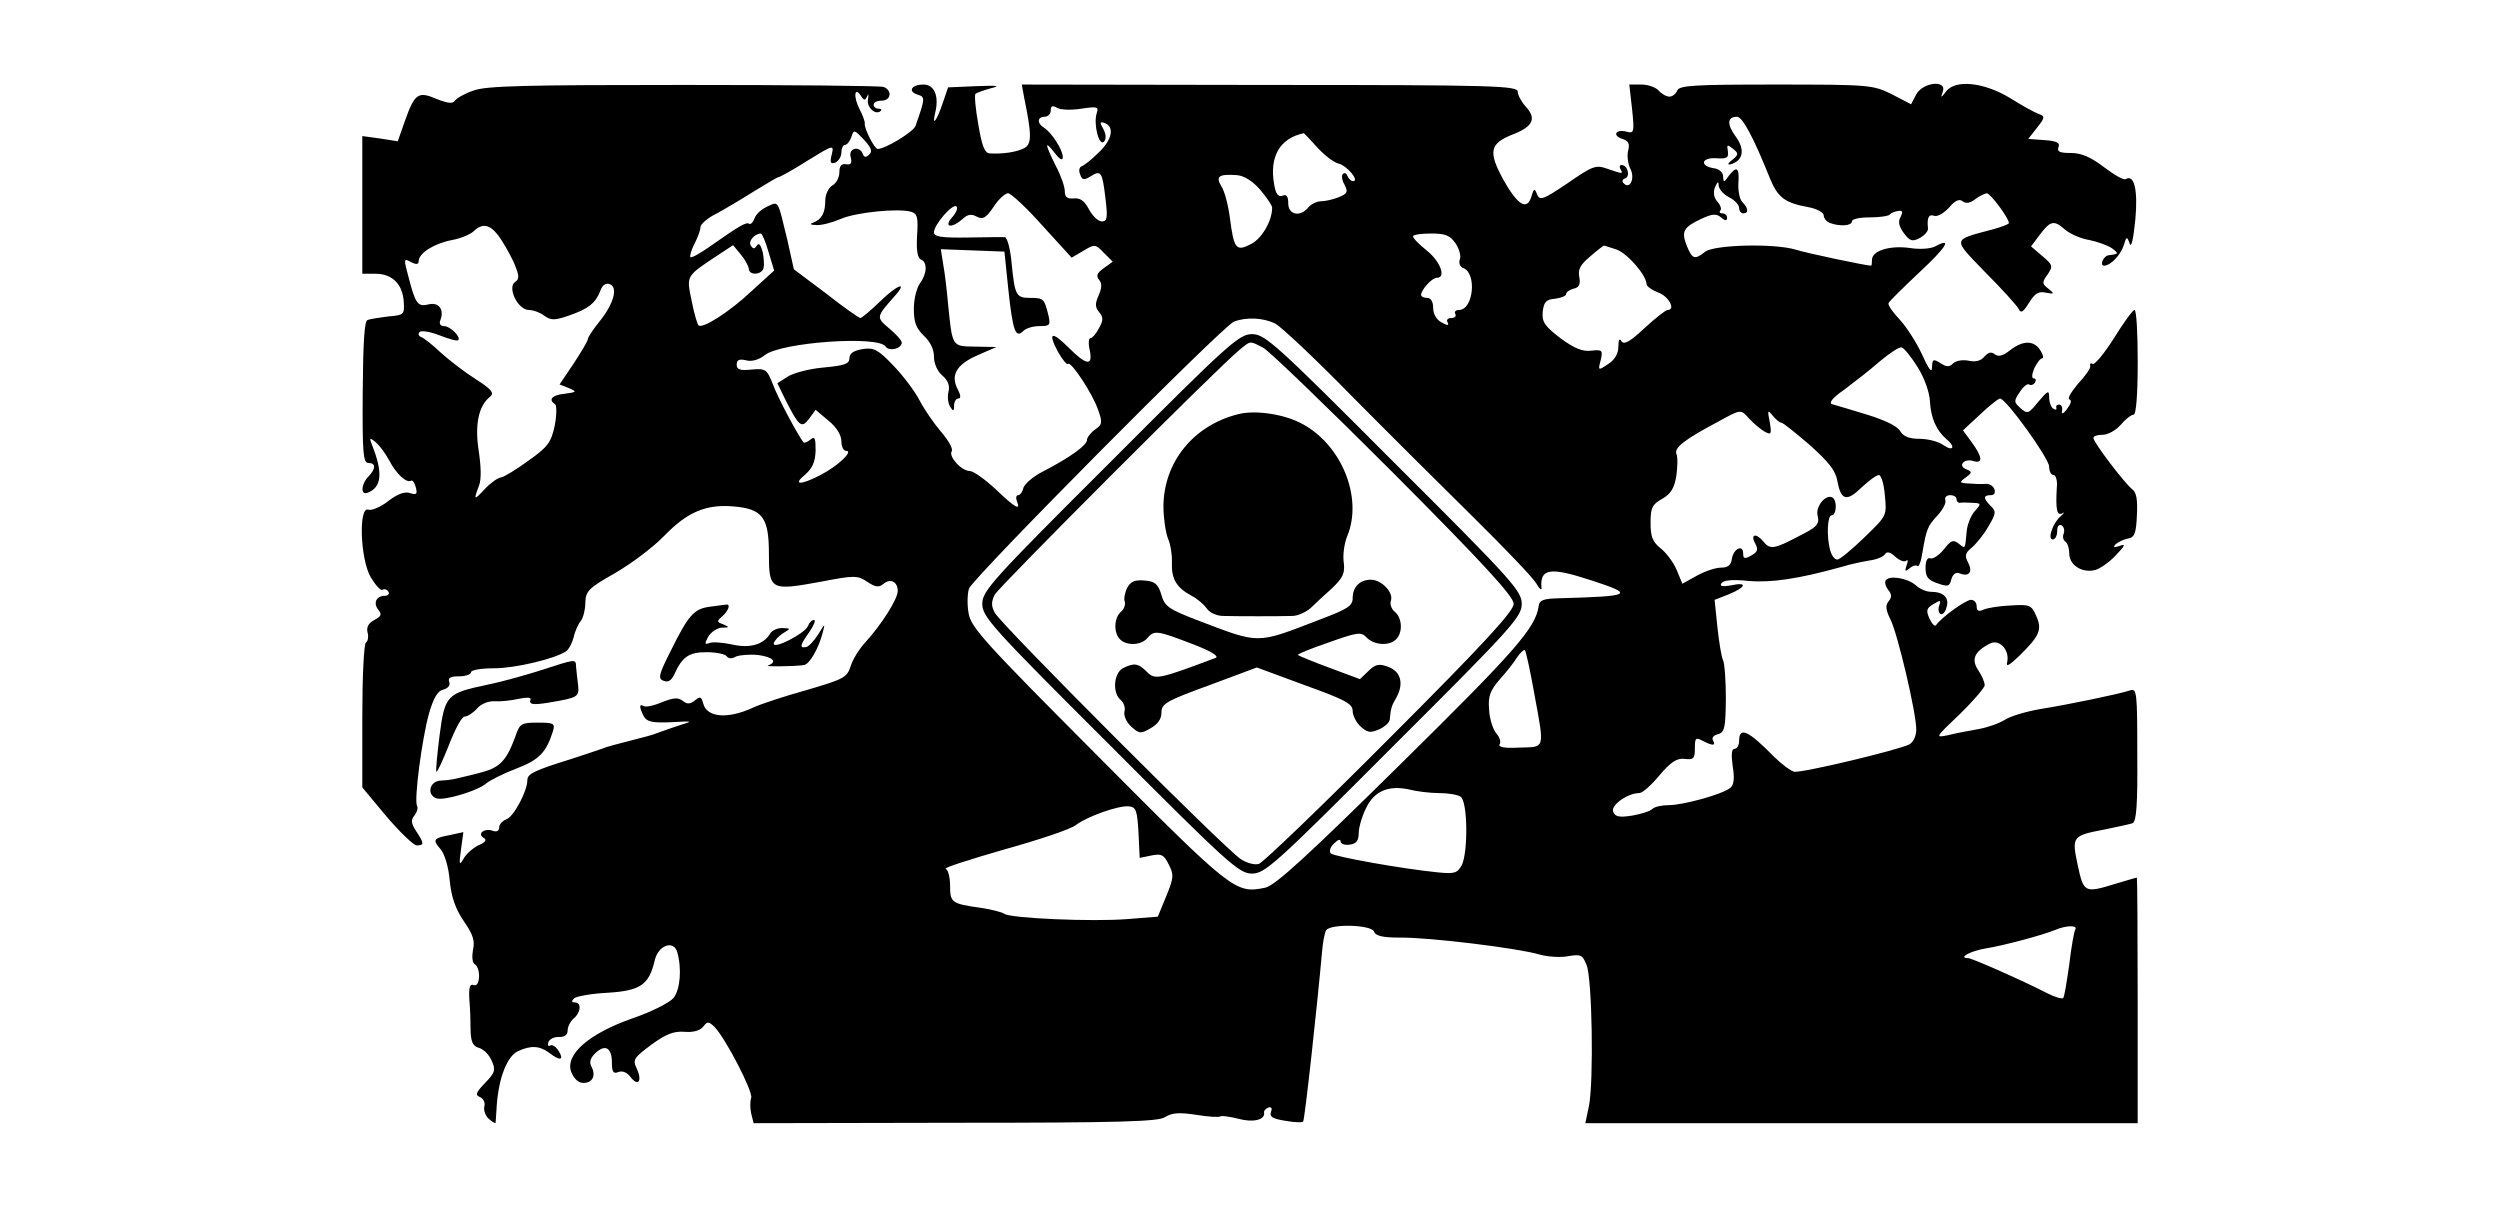 <?xml version="1.0" standalone="no"?>
<!DOCTYPE svg PUBLIC "-//W3C//DTD SVG 20010904//EN"
 "http://www.w3.org/TR/2001/REC-SVG-20010904/DTD/svg10.dtd">
<svg version="1.0" xmlns="http://www.w3.org/2000/svg"
 width="621pt" height="300pt" viewBox="0 0 621 300"
 preserveAspectRatio="xMidYMid meet">
<g transform="translate(0,300) scale(0.1,-0.1)"
fill="#000000" stroke="none">
<path d="M1176 2775 c-21 -7 -42 -19 -46 -25 -5 -8 -17 -7 -45 4 -46 20 -55
14 -79 -54 l-18 -51 -44 7 -44 6 0 -171 0 -171 33 0 c42 0 68 -27 70 -71 2
-30 0 -32 -38 -35 -22 -3 -45 -6 -52 -9 -8 -2 -11 -57 -12 -179 -1 -151 1
-176 14 -176 19 0 19 -14 0 -34 -18 -18 -20 -47 -2 -40 35 13 39 49 11 119 -7
18 -6 19 10 6 9 -8 24 -28 33 -45 17 -33 43 -57 54 -50 4 2 9 -5 12 -17 4 -16
2 -19 -14 -14 -13 5 -32 -2 -55 -20 -19 -15 -42 -24 -49 -21 -25 9 -20 -124 6
-168 12 -20 25 -34 29 -31 5 3 11 1 15 -5 3 -5 -1 -10 -9 -10 -21 0 -30 -18
-16 -35 9 -11 7 -16 -10 -25 -15 -8 -20 -18 -17 -31 3 -10 1 -22 -4 -25 -5 -3
-9 -85 -9 -183 l0 -177 60 -72 c34 -40 68 -72 75 -72 19 0 19 5 -1 35 -13 20
-14 28 -4 40 6 8 9 18 6 23 -8 14 12 167 30 231 11 37 21 55 35 58 12 3 18 11
15 19 -4 10 3 14 24 14 17 0 30 5 30 10 0 6 26 10 58 10 51 0 149 23 178 42 7
5 15 20 19 35 3 15 12 34 18 41 6 8 11 28 11 45 1 29 8 36 73 73 40 23 95 64
123 93 57 59 104 79 172 73 72 -6 88 -27 88 -117 0 -91 4 -93 129 -70 83 16
91 16 115 0 21 -14 29 -15 41 -5 17 14 35 5 35 -18 0 -20 -40 -83 -80 -127
-15 -16 -32 -43 -37 -60 -9 -28 -17 -32 -109 -59 -54 -15 -115 -35 -134 -44
-63 -29 -114 -24 -123 10 -5 18 -8 19 -21 8 -12 -9 -19 -10 -30 -1 -11 9 -23
8 -51 -3 -21 -9 -41 -13 -46 -10 -12 7 -11 -3 0 -25 8 -14 21 -17 68 -15 54 3
56 3 23 -7 -19 -6 -44 -15 -55 -19 -11 -5 -42 -13 -70 -20 -27 -7 -59 -15 -70
-20 -11 -4 -45 -15 -75 -25 -93 -29 -110 -37 -110 -53 0 -27 -34 -91 -52 -97
-10 -4 -18 -13 -18 -20 0 -9 -6 -12 -15 -9 -20 8 -41 -6 -24 -17 9 -5 6 -11
-13 -19 -14 -7 -31 -22 -37 -34 -10 -17 -11 -14 -6 23 l6 44 -32 -7 c-43 -8
-45 -12 -25 -35 10 -11 20 -43 23 -77 4 -42 14 -71 35 -102 23 -33 28 -49 23
-71 -3 -17 -2 -32 4 -36 16 -9 14 -58 -2 -52 -10 4 -13 -6 -11 -37 2 -22 3
-57 3 -77 1 -28 6 -38 21 -42 11 -3 25 -17 31 -31 11 -24 9 -30 -16 -56 -23
-24 -25 -30 -13 -35 9 -4 14 -14 11 -24 -2 -9 3 -23 11 -30 9 -8 16 -12 17
-10 0 2 2 22 3 44 5 68 26 122 53 134 32 15 54 13 77 -4 27 -21 38 -19 24 4
-7 11 -16 17 -21 14 -5 -3 -7 0 -5 8 3 8 15 14 27 13 13 0 21 5 21 16 0 10 7
23 15 30 18 15 20 40 3 40 -8 0 -9 3 -2 10 5 5 43 12 84 14 81 5 102 20 116
79 8 38 46 53 56 23 12 -41 8 -94 -9 -115 -10 -12 -56 -35 -103 -51 -108 -38
-167 -90 -151 -133 7 -17 18 -27 30 -27 23 0 32 18 20 41 -6 11 -2 22 11 34
24 22 40 12 40 -25 0 -23 4 -28 16 -23 10 4 22 -1 30 -12 19 -25 30 -11 16 20
-11 23 -8 27 36 60 36 26 55 34 82 32 22 -2 39 3 47 13 10 13 13 13 27 0 28
-28 97 -162 92 -177 -3 -8 -3 -26 0 -39 l6 -24 501 1 c410 0 504 3 521 14 17
11 35 12 76 6 30 -5 58 -7 62 -4 4 2 24 -1 44 -6 36 -10 67 -3 64 15 -1 5 4
10 11 13 7 2 10 -2 6 -11 -4 -12 4 -17 35 -22 22 -4 43 -5 45 -2 4 4 35 288
47 422 2 23 6 46 10 53 11 17 113 14 119 -3 4 -11 22 -15 64 -15 71 1 293 -26
347 -42 21 -6 54 -8 72 -4 31 5 35 3 45 -22 14 -33 18 -289 6 -350 l-9 -43
686 0 686 0 0 305 c0 168 -1 305 -2 305 -2 0 -25 -7 -52 -15 -78 -24 -80 -23
-95 46 -15 72 -14 73 69 89 30 6 61 13 67 15 10 3 13 47 12 170 0 156 -1 166
-18 160 -31 -10 -153 -35 -221 -46 -36 -6 -76 -18 -90 -27 -14 -9 -43 -19 -65
-23 -22 -4 -56 -10 -75 -15 -34 -7 -34 -7 28 52 34 33 62 66 62 72 0 7 -7 24
-16 37 -18 27 -10 46 28 66 24 13 50 -15 44 -45 -4 -14 4 -10 30 15 51 50 57
65 42 99 -12 27 -16 29 -63 26 -27 -1 -58 -6 -67 -10 -13 -6 -18 -4 -18 8 0 9
-6 16 -14 16 -13 0 -73 -43 -87 -63 -3 -4 -10 3 -16 16 -9 20 -8 26 9 36 18
11 20 11 15 -3 -3 -8 -2 -18 3 -21 5 -3 12 4 15 16 8 24 -7 39 -39 39 -11 0
-27 7 -37 16 -20 18 -67 26 -75 12 -3 -5 0 -15 6 -23 9 -11 10 -18 1 -29 -8
-10 -7 -21 5 -45 18 -36 64 -232 64 -273 0 -16 -7 -31 -17 -37 -27 -14 -265
-71 -286 -68 -9 2 -32 19 -51 38 -63 64 -86 75 -86 39 0 -11 -5 -20 -11 -20
-8 0 -9 -14 -5 -43 5 -31 3 -47 -6 -54 -19 -16 -117 -43 -153 -43 -17 0 -35
-4 -40 -9 -6 -6 -28 -13 -51 -17 -32 -5 -42 -3 -47 10 -6 16 36 46 65 46 8 0
30 20 50 44 28 33 43 43 62 41 23 -3 26 1 26 26 0 26 2 28 19 19 25 -13 34
-13 26 1 -4 6 2 13 12 15 17 5 19 15 20 87 0 45 -3 89 -7 97 -4 8 -10 45 -14
82 l-7 68 36 14 c43 18 46 31 5 22 -22 -4 -29 -2 -24 5 4 8 28 10 67 6 57 -5
124 5 232 35 22 7 53 13 70 16 16 2 33 9 37 15 5 8 13 6 26 -6 10 -9 22 -14
27 -10 4 5 5 -1 1 -11 -5 -15 -4 -17 7 -8 8 7 17 9 20 6 3 -3 9 11 12 32 10
60 13 67 38 94 13 14 22 31 19 38 -2 6 3 12 12 12 9 0 16 -4 16 -10 0 -5 3 -9
8 -9 4 1 18 1 31 0 23 -1 23 -2 6 -21 -9 -10 -19 -34 -20 -52 -4 -43 -3 -42
-20 -28 -13 10 -19 8 -36 -14 -12 -15 -27 -25 -34 -23 -7 3 -12 -5 -12 -24 0
-22 6 -30 30 -38 25 -9 30 -8 34 10 4 13 11 18 20 15 24 -10 34 3 22 26 -9 17
-8 24 8 37 11 9 30 32 42 53 19 32 20 38 6 51 -19 19 -19 27 0 27 9 0 12 6 9
15 -3 8 -13 14 -22 13 -10 -1 -28 0 -42 1 -23 1 -24 3 -7 15 16 12 16 14 2 20
-23 8 -7 28 16 21 25 -8 24 9 -3 46 l-22 30 42 39 c23 22 46 40 50 40 15 0
122 -149 122 -169 0 -12 5 -21 11 -21 6 0 10 -15 8 -32 -3 -54 0 -70 14 -63 6
4 5 1 -4 -7 -20 -17 -34 -58 -20 -58 6 0 11 9 11 21 0 12 4 17 11 14 6 -4 8
-13 5 -21 -3 -7 -1 -16 4 -19 6 -4 10 -17 10 -30 0 -29 32 -49 64 -41 12 3 35
19 51 36 24 25 26 30 10 24 -14 -5 -17 -4 -10 4 6 5 19 12 30 14 17 3 21 12
23 58 2 39 -1 57 -12 65 -18 14 -96 116 -96 127 0 5 10 8 23 8 13 0 33 11 45
25 12 14 26 25 32 25 6 0 10 49 10 130 0 72 -3 130 -8 130 -4 0 -27 -31 -51
-70 -24 -38 -48 -67 -53 -64 -5 3 -7 1 -6 -5 2 -5 -12 -25 -30 -44 -17 -20
-27 -37 -22 -39 7 -2 4 -11 -5 -23 -10 -14 -15 -15 -13 -5 2 8 -2 15 -7 15 -6
0 -9 -4 -7 -8 1 -5 -2 -6 -8 -2 -5 3 -10 16 -10 28 0 19 -3 17 -27 -11 -24
-30 -27 -31 -44 -16 -17 15 -17 18 -2 40 8 13 19 22 23 19 5 -3 11 -1 15 5 3
5 2 10 -3 10 -6 0 -5 10 1 25 7 14 15 25 20 25 4 0 2 9 -5 20 -16 25 -43 25
-75 0 -18 -14 -29 -17 -38 -10 -9 7 -16 5 -26 -6 -8 -10 -22 -14 -39 -10 -15
3 -32 0 -39 -7 -9 -9 -16 -9 -31 1 -18 11 -20 10 -21 -10 0 -16 -8 -6 -25 32
-14 30 -39 69 -56 87 -16 17 -29 35 -27 40 2 5 36 38 75 75 69 64 85 90 41 66
-11 -6 -39 -8 -63 -4 -50 7 -94 -7 -94 -29 0 -8 -1 -15 -2 -15 -12 0 -160 31
-188 40 -54 16 -201 12 -224 -5 -27 -21 -32 -19 -46 14 -14 36 -9 46 35 67 28
13 38 14 50 4 10 -9 15 -9 15 -1 0 6 -5 11 -12 11 -6 0 -8 3 -5 7 4 3 1 13 -7
22 -9 10 -11 23 -6 36 6 14 9 16 9 4 1 -9 12 -22 26 -29 14 -7 25 -19 25 -27
0 -7 5 -13 10 -13 14 0 13 13 -2 28 -7 7 -11 28 -10 47 3 39 -4 44 -24 18 -12
-17 -13 -17 -14 -1 0 9 -9 18 -22 20 -36 5 -33 27 4 25 28 -2 32 1 30 17 -3
17 -2 18 12 7 15 -12 15 -15 -1 -28 -12 -9 -13 -13 -4 -11 31 9 36 36 13 68
-23 31 -22 50 3 50 13 0 41 -52 81 -152 20 -49 37 -62 98 -73 20 -4 36 -13 36
-20 0 -7 7 -16 16 -19 24 -9 54 -7 54 4 0 6 19 10 43 10 24 0 47 3 51 7 3 4
13 8 21 9 11 2 12 -2 6 -15 -7 -11 -4 -24 8 -40 15 -20 21 -22 40 -12 12 7 21
17 20 24 -3 26 2 36 15 31 8 -3 24 6 37 20 15 18 26 23 34 16 8 -6 18 -5 31 5
10 8 24 14 29 15 9 0 55 -62 55 -74 0 -3 -19 -10 -41 -16 -101 -27 -100 -21
-18 -106 41 -41 78 -82 83 -91 6 -12 11 -9 26 15 15 24 24 29 42 25 21 -4 22
-3 6 10 -16 12 -16 16 -2 35 14 21 13 24 -13 46 l-28 24 21 28 c27 36 36 38
63 14 13 -11 40 -23 60 -26 20 -4 45 -13 56 -20 19 -14 18 -15 -7 -18 -13 -1
-24 -26 -11 -26 16 1 40 26 48 50 7 23 8 24 15 5 4 -12 9 10 14 59 7 75 -3
114 -24 101 -5 -3 -29 11 -54 30 -33 25 -56 35 -82 35 -27 0 -35 3 -31 14 5
11 -4 16 -35 18 l-40 3 22 28 c20 25 20 28 4 34 -9 3 -42 21 -72 40 -65 39
-135 46 -158 16 -13 -17 -14 -17 -8 0 10 29 -49 23 -66 -7 l-13 -25 -48 25
c-47 23 -54 24 -288 24 -203 0 -240 -2 -245 -15 -3 -8 -12 -15 -19 -15 -8 0
-20 7 -27 15 -7 8 -26 15 -43 15 l-30 0 7 -61 c6 -58 5 -61 -14 -56 -27 7 -36
-10 -10 -18 15 -5 19 -12 14 -30 -3 -13 0 -33 6 -45 12 -23 -2 -52 -17 -35 -5
4 -3 10 4 12 13 5 6 33 -9 33 -5 0 -6 -4 -3 -10 8 -13 5 -12 -33 1 -28 10 -36
7 -98 -36 -61 -41 -69 -44 -76 -28 -6 16 -8 16 -14 -5 -11 -36 -34 -22 -70 42
-38 70 -34 90 26 113 48 19 57 39 30 68 -11 12 -20 29 -20 37 0 15 -55 17
-616 17 l-616 1 6 -33 c19 -92 19 -115 0 -125 -19 -10 -54 -15 -86 -13 -12 1
-19 18 -28 72 -7 39 -10 73 -7 76 4 3 21 9 39 14 25 6 16 7 -37 5 l-70 -3 -13
-38 c-15 -45 -28 -62 -19 -25 10 41 -2 70 -29 70 -30 0 -40 -17 -15 -25 20 -6
19 -9 -5 -78 -6 -15 -75 -57 -94 -57 -8 0 -34 52 -32 63 1 4 -5 21 -14 38 -15
30 -11 56 5 30 7 -11 10 -11 15 0 3 8 4 4 2 -8 -4 -20 20 -41 32 -28 3 3 0 5
-6 5 -7 0 -12 5 -12 10 0 6 9 10 20 10 23 0 27 25 5 34 -8 3 -232 5 -497 5
-389 0 -491 -2 -522 -14z m1510 -45 c40 6 44 5 38 -12 -8 -27 6 -82 18 -70 6
6 6 17 -1 31 -10 17 -9 20 4 15 24 -10 17 -42 -16 -73 -17 -17 -36 -32 -42
-34 -6 -2 -8 -11 -4 -20 5 -15 10 -15 26 -5 26 16 29 12 37 -55 6 -49 4 -57
-9 -57 -9 0 -23 13 -32 30 -11 21 -22 29 -38 27 -16 -1 -22 3 -22 18 0 11 -10
40 -23 64 -27 55 -28 64 -2 31 13 -17 20 -20 20 -10 0 18 -28 61 -47 73 -18
11 -16 27 2 27 8 0 15 7 15 15 0 12 4 14 16 7 8 -5 35 -6 60 -2z m-527 -114
c-8 -8 -13 -7 -16 2 -8 21 -36 14 -30 -8 4 -15 1 -20 -11 -18 -12 2 -17 -4
-17 -20 0 -13 -8 -28 -18 -33 -9 -6 -17 -22 -17 -37 0 -31 -9 -47 -30 -55 -10
-3 -7 -6 8 -6 12 -1 39 6 60 15 39 17 144 27 175 18 16 -5 18 -14 15 -60 -2
-36 1 -55 10 -59 16 -6 15 -35 -3 -59 -8 -11 -15 -39 -15 -63 0 -34 6 -49 25
-67 16 -15 25 -34 25 -52 0 -18 9 -37 21 -47 14 -12 19 -26 15 -40 -3 -12 -1
-29 4 -37 8 -13 10 -12 10 3 0 9 5 17 10 17 7 0 7 7 0 21 -20 36 -5 63 47 86
l48 21 -52 1 c-59 1 -57 -2 -68 106 -3 33 -8 77 -12 98 l-6 38 79 -3 79 -3 10
-97 c11 -102 18 -119 37 -100 7 7 25 12 40 12 26 0 28 2 22 28 -10 40 -12 42
-44 42 -36 0 -39 5 -47 85 -3 36 -11 65 -17 66 -6 0 -48 0 -93 -1 -65 -1 -83
2 -83 13 0 19 47 73 56 64 4 -4 -1 -16 -11 -27 -22 -25 -1 -28 26 -4 13 12 22
13 35 6 15 -8 23 -4 42 24 12 19 29 34 36 34 7 0 46 -36 85 -80 l73 -80 29 17
c28 17 30 17 51 -5 l22 -22 -22 -16 c-17 -12 -20 -19 -12 -29 8 -9 7 -20 -1
-39 -9 -20 -9 -29 1 -41 11 -13 11 -20 0 -40 -7 -14 -17 -25 -21 -25 -5 0 -6
-13 -2 -30 8 -40 -8 -38 -52 6 -43 43 -53 39 -27 -10 11 -19 22 -33 25 -30 7
8 62 -75 75 -115 11 -30 10 -36 -8 -48 -11 -8 -20 -20 -20 -26 0 -13 -43 -44
-109 -78 -24 -12 -46 -31 -49 -41 -2 -10 -8 -18 -13 -18 -5 0 -6 -7 -3 -15 10
-24 -3 -18 -53 30 -26 24 -55 45 -64 45 -21 0 -53 36 -45 49 4 6 -8 27 -26 48
-18 21 -42 56 -53 77 -11 22 -40 61 -65 87 -39 41 -49 46 -77 42 -23 -4 -33
-11 -33 -23 0 -14 -12 -18 -65 -23 -35 -3 -76 -14 -89 -23 l-25 -16 20 -41
c34 -67 40 -72 59 -47 l16 22 32 -27 c20 -16 32 -36 32 -51 0 -13 5 -24 12
-24 19 0 -21 -38 -64 -60 -50 -26 -70 -25 -38 1 18 16 25 31 26 60 0 31 -2 36
-13 27 -7 -6 -15 -9 -17 -7 -13 16 -64 111 -76 144 -15 38 -18 40 -53 37 -29
-3 -37 0 -37 12 0 12 6 15 23 11 14 -4 32 1 47 13 41 32 283 49 300 21 9 -13
40 -5 40 10 0 5 -14 21 -31 35 -33 28 -33 28 13 80 35 39 7 29 -35 -12 -24
-23 -46 -42 -50 -42 -3 0 -42 27 -85 61 l-80 60 -16 72 c-25 103 -21 97 -50
84 -15 -7 -29 -20 -32 -30 -3 -9 -9 -15 -13 -13 -7 5 -22 -3 -100 -58 -23 -16
-43 -27 -46 -25 -2 3 2 18 10 33 8 16 15 34 15 42 0 7 18 23 41 34 22 12 64
37 94 56 30 18 56 34 59 34 3 0 36 18 72 41 65 40 66 40 60 15 -5 -20 -3 -24
9 -20 8 4 15 15 15 25 0 10 4 19 9 19 5 0 12 9 16 20 6 19 7 18 31 -7 18 -20
22 -29 13 -37z m1112 19 c17 -19 41 -38 53 -41 22 -5 54 -44 37 -44 -5 0 -11
6 -14 13 -2 6 -7 9 -11 5 -4 -3 -3 -16 4 -27 9 -18 7 -22 -15 -31 -15 -6 -34
-10 -44 -10 -10 0 -24 -7 -31 -15 -20 -25 -50 -19 -50 10 0 17 -4 23 -14 19
-11 -4 -17 4 -21 28 -12 68 13 114 73 127 1 1 16 -15 33 -34z m-141 -106 c16
-19 30 -39 30 -45 0 -32 -25 -76 -52 -90 -38 -20 -43 -12 -53 65 -4 31 -13 66
-21 78 -15 25 -7 31 38 28 17 -1 39 -14 58 -36z m-1893 -113 c10 -13 27 -42
38 -65 15 -35 16 -44 5 -51 -21 -13 6 -70 34 -70 11 0 29 -7 39 -15 16 -11 25
-11 60 1 49 17 66 31 78 61 5 15 14 21 24 17 21 -8 9 -50 -27 -94 -15 -19 -28
-38 -28 -43 0 -4 -16 -31 -35 -60 l-35 -52 23 -9 c21 -9 20 -10 -10 -14 -32
-3 -42 -15 -24 -26 4 -3 4 -27 -1 -53 -9 -42 -17 -53 -65 -87 -30 -22 -61 -41
-69 -42 -8 -1 -26 -14 -40 -29 -27 -29 -28 -28 -14 9 6 16 5 47 -1 87 -10 65
0 112 29 134 10 9 3 18 -36 43 -27 17 -66 47 -87 66 -21 20 -43 37 -49 39 -6
2 -8 8 -4 12 4 5 27 1 50 -8 23 -9 44 -15 46 -12 8 8 -20 35 -35 35 -9 0 -13
6 -9 15 10 26 -4 45 -29 39 -27 -7 -33 1 -50 67 -13 47 -12 48 6 38 14 -7 19
-6 19 3 1 20 40 44 84 52 21 4 45 14 53 22 21 20 39 17 60 -10z m672 -42 l14
-46 -56 -51 c-55 -52 -123 -95 -132 -85 -3 3 -11 30 -17 61 -13 63 -15 60 65
113 l38 25 19 -23 c11 -13 19 -29 20 -35 0 -16 26 -17 35 -3 4 6 3 24 0 42 -5
20 -10 26 -15 18 -6 -9 -9 -9 -15 0 -7 11 9 29 25 30 3 0 12 -21 19 -46z
m1707 21 c9 -14 14 -32 10 -40 -3 -9 1 -18 9 -21 34 -13 25 -104 -11 -104 -8
0 -12 -4 -9 -10 3 -5 -1 -10 -10 -10 -9 0 -13 -5 -9 -11 4 -8 0 -8 -15 0 -13
7 -21 21 -21 36 0 16 -6 25 -15 25 -8 0 -15 3 -15 8 1 13 27 42 39 42 24 0 9
40 -24 67 -19 15 -35 31 -35 36 0 4 20 7 45 7 36 0 47 -5 61 -25z m400 -15
c27 -10 74 -64 74 -86 0 -5 14 -15 30 -21 26 -10 43 -43 22 -43 -4 0 -30 -20
-57 -45 -35 -33 -51 -42 -57 -33 -5 9 -8 4 -8 -13 0 -17 -9 -33 -25 -43 -25
-17 -26 -17 -19 9 6 25 4 27 -23 24 -22 -3 -43 6 -77 31 -39 30 -46 40 -44 65
3 25 8 31 31 33 15 2 27 7 27 11 0 5 8 11 19 14 14 3 17 11 14 29 -4 19 3 31
27 51 17 15 33 27 34 27 2 0 16 -5 32 -10z m-848 -184 c15 -8 100 -88 188
-178 89 -90 226 -226 303 -302 78 -77 149 -151 157 -165 8 -14 14 -19 13 -11
-4 48 21 52 122 19 111 -36 104 -40 -76 -45 -41 -1 -51 -4 -53 -20 -8 -54 -58
-111 -341 -390 -236 -233 -313 -303 -338 -309 -74 -15 -80 -11 -414 325 -282
283 -318 322 -323 357 -4 21 -3 49 1 61 11 28 629 651 658 663 31 12 73 10
103 -5z m1596 -109 c16 -25 29 -62 30 -84 2 -41 16 -72 40 -93 24 -19 19 -33
-6 -16 -12 9 -39 16 -60 16 -26 0 -40 6 -48 19 -6 12 -37 27 -82 41 -40 12
-79 24 -87 26 -9 3 1 16 30 36 24 18 64 49 88 70 25 21 49 37 55 35 6 -2 24
-24 40 -50z m-418 -128 c10 -11 27 -25 37 -31 17 -9 18 -7 13 24 -6 29 -5 31
7 16 8 -10 18 -18 22 -18 4 0 35 -25 70 -55 47 -42 65 -64 69 -90 9 -48 23
-52 60 -16 18 17 37 31 43 31 6 0 13 -23 15 -51 5 -50 5 -50 -51 -104 -31 -30
-61 -55 -67 -55 -7 0 -14 10 -18 23 -9 35 -7 87 4 87 12 0 14 37 2 44 -16 10
-43 -22 -37 -45 5 -21 -1 -28 -47 -51 -61 -32 -71 -34 -88 -13 -18 22 -33 18
-20 -5 8 -15 6 -21 -10 -30 -16 -9 -20 -8 -20 5 0 24 -24 12 -28 -13 -2 -16
-10 -22 -27 -22 -14 0 -40 -9 -60 -20 l-36 -20 -14 34 c-8 19 -26 43 -40 54
-20 16 -25 29 -25 63 0 38 4 46 29 60 21 12 30 26 35 57 3 22 4 47 0 55 -5 15
20 35 101 78 62 34 58 33 81 8z m-535 -681 c26 -142 28 -133 -37 -135 -36 -2
-53 1 -49 8 4 6 0 18 -8 27 -8 9 -17 36 -18 58 -3 34 2 48 26 76 17 19 37 44
44 56 8 12 17 19 19 17 2 -2 13 -50 23 -107z m-236 -248 c22 0 46 -4 53 -9 18
-11 19 -138 3 -170 -11 -20 -18 -22 -59 -18 -90 9 -257 39 -266 47 -5 5 -2 16
8 25 9 9 16 12 16 5 0 -6 10 -10 23 -8 16 2 22 10 22 28 0 14 8 42 18 62 20
43 56 58 107 47 19 -5 53 -9 75 -9z m-747 -98 l3 -63 29 6 c25 5 31 2 43 -22
13 -25 13 -33 -6 -79 l-21 -51 -76 -6 c-87 -7 -290 2 -305 13 -5 4 -32 11 -59
15 -72 10 -76 13 -76 55 0 21 -5 40 -11 42 -6 2 59 23 146 48 86 24 167 51
178 61 28 21 106 49 132 46 17 -2 20 -11 23 -65z m2327 -241 c-3 -5 -10 -44
-15 -87 -6 -42 -12 -80 -15 -83 -3 -3 -20 2 -38 11 -64 33 -189 88 -198 88
-27 0 6 18 43 24 44 7 138 32 173 46 28 12 57 12 50 1z"/>
<path d="M2758 1852 c-295 -294 -318 -320 -318 -352 0 -32 23 -58 318 -352
294 -295 320 -318 352 -318 32 0 58 23 352 318 295 294 318 320 318 352 0 32
-23 58 -318 352 -294 295 -320 318 -352 318 -32 0 -58 -23 -352 -318z m380
284 c15 -8 161 -149 325 -313 226 -227 297 -305 297 -323 0 -18 -73 -98 -307
-332 -169 -170 -316 -311 -326 -314 -10 -3 -30 2 -45 12 -38 24 -597 584 -611
612 -9 17 -9 27 0 45 12 21 556 566 608 608 28 23 25 23 59 5z"/>
<path d="M3075 1971 c-111 -28 -184 -119 -185 -228 0 -28 5 -64 11 -80 7 -15
11 -44 10 -63 -1 -39 12 -60 49 -80 14 -7 31 -22 38 -32 7 -10 25 -18 40 -18
36 -1 141 -1 172 0 13 0 33 9 45 19 11 11 35 33 54 50 27 26 32 37 29 63 -3
18 1 47 8 65 41 96 -14 231 -115 282 -44 23 -115 33 -156 22z"/>
<path d="M2800 1540 c-6 -12 -9 -28 -6 -35 2 -7 -2 -19 -10 -25 -17 -15 -18
-52 -2 -68 17 -17 53 -15 68 3 17 20 24 19 110 -14 45 -17 69 -31 60 -35 -143
-54 -151 -55 -171 -35 -22 22 -32 23 -60 9 -23 -13 -26 -62 -5 -79 8 -7 12
-20 9 -29 -2 -10 5 -26 17 -37 20 -18 24 -18 48 -4 18 10 27 23 27 39 0 22 12
29 119 68 l118 44 119 -44 c100 -36 119 -46 119 -64 0 -11 9 -29 20 -39 17
-15 24 -16 45 -7 14 6 26 17 27 24 3 29 4 34 17 56 19 35 10 65 -22 76 -22 8
-31 6 -48 -11 l-21 -20 -75 28 c-41 15 -77 30 -79 32 -2 2 32 16 76 31 73 26
81 27 95 12 19 -19 56 -21 73 -4 17 17 15 53 -3 68 -9 7 -13 20 -10 28 7 20
-23 52 -50 52 -27 0 -45 -18 -45 -46 0 -19 -13 -27 -79 -52 -164 -63 -148 -63
-311 -1 -67 26 -77 33 -85 61 -8 27 -16 34 -42 36 -24 2 -34 -2 -43 -18z"/>
<path d="M1764 1493 c-40 -5 -54 -21 -97 -108 -31 -61 -33 -71 -19 -76 12 -5
20 1 27 16 20 44 36 55 81 55 23 0 46 -5 49 -10 4 -6 13 -7 23 -1 9 4 34 6 55
4 37 -5 49 -17 25 -26 -12 -3 59 -3 89 1 14 2 37 42 47 82 6 22 5 22 -11 -5
-10 -16 -24 -31 -30 -32 -18 -4 -16 4 8 38 11 16 16 29 11 29 -6 0 -12 -7 -15
-15 -8 -19 -88 -60 -85 -43 2 7 12 18 23 25 20 12 20 12 -2 13 -12 0 -26 -6
-30 -14 -16 -27 -50 -37 -94 -27 -23 5 -48 7 -56 4 -13 -5 -13 -2 -4 15 7 12
22 22 34 23 19 0 20 1 4 8 -17 6 -17 8 -3 20 16 14 22 32 9 29 -5 0 -22 -3
-39 -5z"/>
<path d="M1340 1334 c-41 -13 -100 -29 -130 -35 -100 -21 -105 -26 -118 -125
-6 -48 -10 -89 -8 -91 2 -2 16 28 31 66 15 39 32 71 39 71 7 0 21 9 31 20 10
12 29 19 44 18 14 -1 41 2 59 6 18 4 31 4 30 -1 -5 -13 5 -15 47 -8 71 12 74
14 71 43 -2 15 -4 35 -5 45 -1 21 2 21 -91 -9z"/>
<path d="M1280 1170 c-23 -62 -39 -78 -93 -91 -69 -17 -64 -16 -92 -18 -28 -1
-36 -35 -11 -44 18 -7 105 19 125 38 9 7 42 24 74 36 57 22 74 40 91 94 5 18
1 20 -38 20 -41 0 -45 -2 -56 -35z"/>
</g>
</svg>
